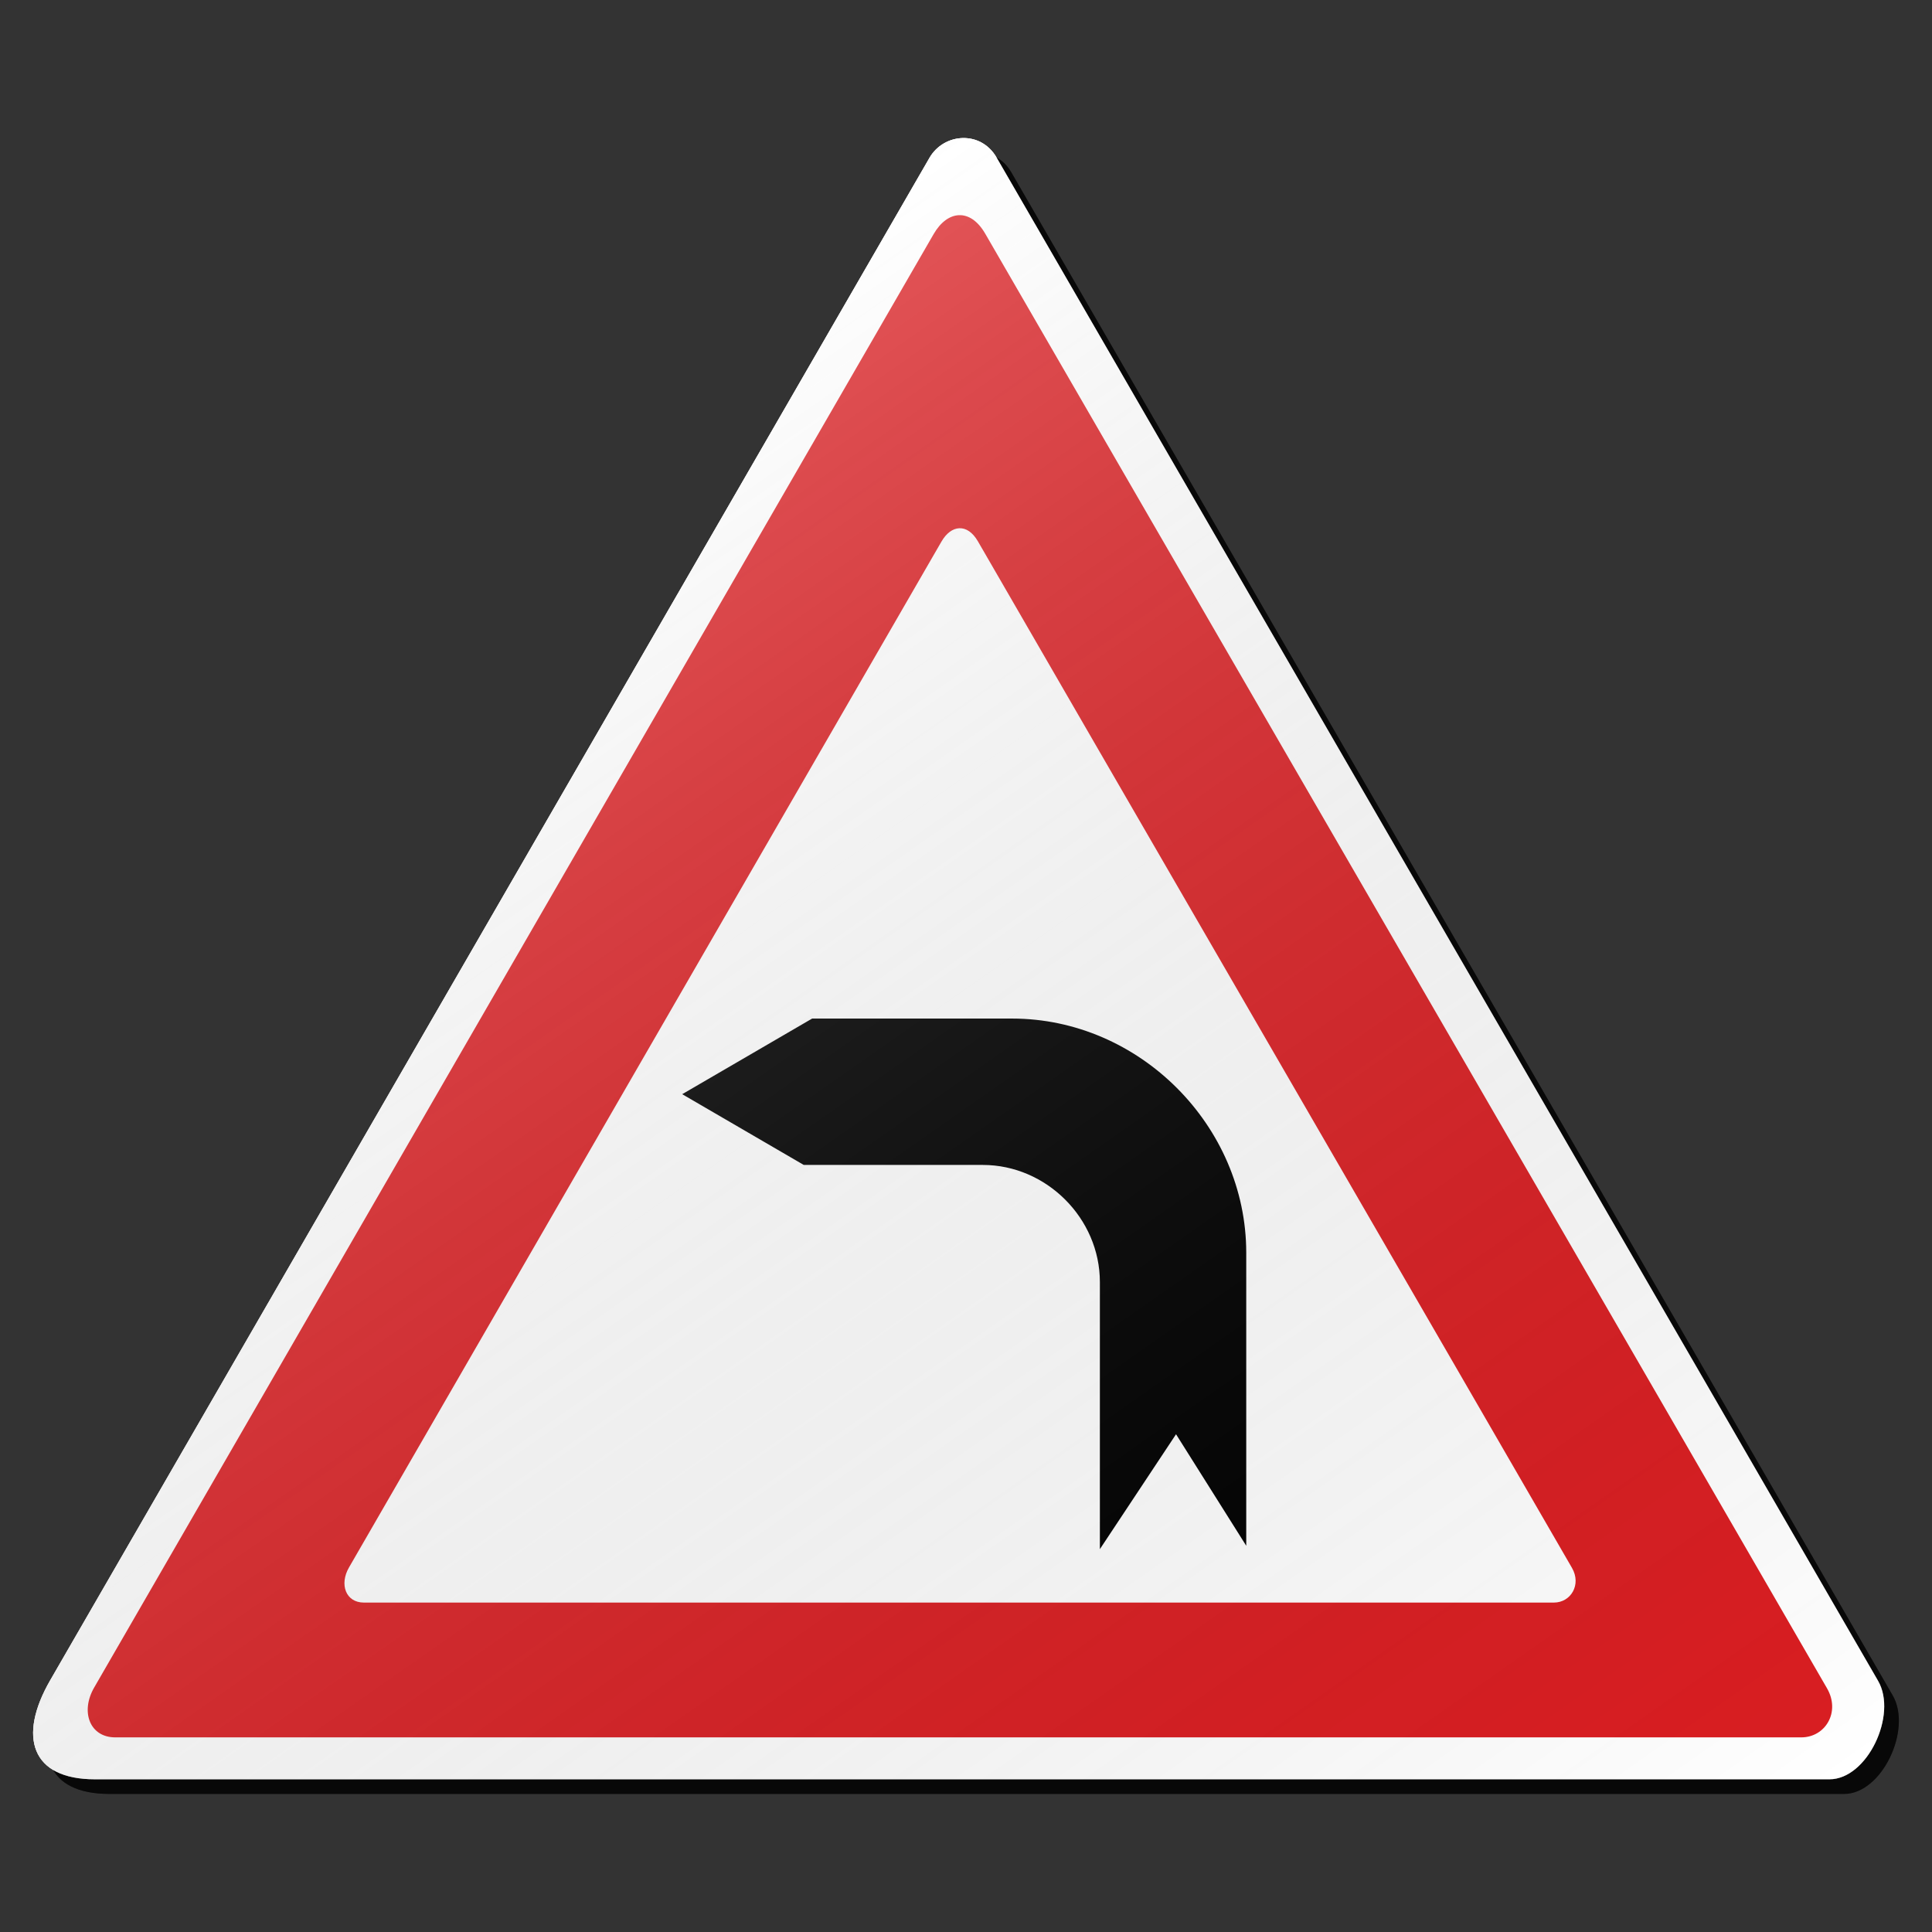 <?xml version="1.0" encoding="utf-8"?>
<!-- Generator: Adobe Illustrator 16.0.0, SVG Export Plug-In . SVG Version: 6.00 Build 0)  -->
<!DOCTYPE svg PUBLIC "-//W3C//DTD SVG 1.1//EN" "http://www.w3.org/Graphics/SVG/1.1/DTD/svg11.dtd">
<svg version="1.1" id="Layer_1" xmlns="http://www.w3.org/2000/svg" xmlns:xlink="http://www.w3.org/1999/xlink" x="0px" y="0px"
	 width="132px" height="132px" viewBox="0 0 132 132" enable-background="new 0 0 132 132" xml:space="preserve">
<rect x="0" y="0" width="132" height="132" fill="#333333" stroke="none"/>
<g id="disabled">
	<g>
		<g>
			
				<linearGradient id="SVGID_3_" gradientUnits="userSpaceOnUse" x1="249.593" y1="727.169" x2="376.066" y2="727.169" gradientTransform="matrix(1 0 0 1 -246.33 -660.67)">
				<stop  offset="0" style="stop-color:#000000;stop-opacity:0.6"/>
				<stop  offset="1" style="stop-color:#000000;stop-opacity:0.6"/>
			</linearGradient>
			<path id="SVGID_1_" fill="url(#SVGID_3_)" d="M69.087,11.761c8.843,15.315,50.501,87.23,60.233,104.087
				c1.332,2.31-0.735,6.719-3.327,6.719c-19.009,0-100.207,0-118.516,0c-4.331,0-5.284-2.892-3.044-6.771
				c9.737-16.864,50.96-88.228,60.072-104.011C65.487,10.083,68.006,9.891,69.087,11.761L69.087,11.761z"/>
		</g>
		<g>
			<path id="SVGID_2_" fill="#FFFFFF" d="M68.087,10.761c8.843,15.315,50.501,87.23,60.233,104.087
				c1.332,2.31-0.735,6.719-3.327,6.719c-19.009,0-100.207,0-118.516,0c-4.331,0-5.284-2.892-3.044-6.771
				c9.737-16.864,50.96-88.228,60.072-104.011C64.487,9.083,67.006,8.891,68.087,10.761L68.087,10.761z"/>
		</g>
	</g>
	<g>
		<g>
			<path id="SVGID_6_" fill="#575757" d="M67.316,15.97c8.441,14.62,48.218,83.282,57.51,99.378
				c0.938,1.621-0.111,3.354-1.756,3.354c-18.148,0-97.715,0-115.196,0c-1.744,0-2.394-1.751-1.441-3.403
				c9.297-16.101,48.655-84.237,57.356-99.306C64.728,14.367,66.285,14.183,67.316,15.97L67.316,15.97z"/>
		</g>
	</g>
	<g>
		<g>
			<path id="SVGID_8_" fill="#FFFFFF" d="M66.813,36.984c5.957,10.321,34.03,58.782,40.59,70.141
				c0.66,1.145-0.079,2.368-1.238,2.368c-12.811,0-68.967,0-81.305,0c-1.232,0-1.689-1.236-1.016-2.4
				c6.561-11.366,34.34-59.455,40.479-70.091C64.985,35.855,66.085,35.725,66.813,36.984L66.813,36.984z"/>
		</g>
	</g>
	<g>
		<g>
			<path id="SVGID_10_" d="M80.35,97.992l-5.203,7.85v-18.25c0-4.346-3.652-8-8-8H54.915l-8.305-4.834l8.877-5.167h13.66
				c8.692,0,16,7.31,16,16.001v20.02L80.35,97.992L80.35,97.992z"/>
		</g>
	</g>
	
		<linearGradient id="SVGID_4_" gradientUnits="userSpaceOnUse" x1="337.854" y1="806.226" x2="265.169" y2="702.42" gradientTransform="matrix(1 0 0 1 -246.33 -660.67)">
		<stop  offset="0" style="stop-color:#000000;stop-opacity:0"/>
		<stop  offset="1" style="stop-color:#FFFFFF;stop-opacity:0.25"/>
	</linearGradient>
	<path fill="url(#SVGID_4_)" d="M68.087,10.761c8.843,15.315,50.501,87.23,60.233,104.087c1.332,2.31-0.735,6.719-3.327,6.719
		c-19.009,0-100.207,0-118.516,0c-4.331,0-5.284-2.892-3.044-6.771c9.737-16.864,50.96-88.228,60.072-104.011
		C64.487,9.083,67.006,8.891,68.087,10.761L68.087,10.761z"/>
</g>
<g id="normal">
	<g>
		<g>
			
				<linearGradient id="SVGID_5_" gradientUnits="userSpaceOnUse" x1="249.593" y1="727.169" x2="376.066" y2="727.169" gradientTransform="matrix(1 0 0 1 -246.33 -660.67)">
				<stop  offset="0" style="stop-color:#000000;stop-opacity:0.6"/>
				<stop  offset="1" style="stop-color:#000000;stop-opacity:0.6"/>
			</linearGradient>
			<path id="SVGID_13_" fill="url(#SVGID_5_)" d="M69.087,11.761c8.843,15.315,50.501,87.23,60.233,104.087
				c1.332,2.31-0.735,6.719-3.327,6.719c-19.009,0-100.207,0-118.516,0c-4.331,0-5.284-2.892-3.044-6.771
				c9.737-16.864,50.96-88.228,60.072-104.011C65.487,10.083,68.006,9.891,69.087,11.761L69.087,11.761z"/>
		</g>
		<g>
			<path id="SVGID_14_" fill="#FFFFFF" d="M68.087,10.761c8.843,15.315,50.501,87.23,60.233,104.087
				c1.332,2.31-0.735,6.719-3.327,6.719c-19.009,0-100.207,0-118.516,0c-4.331,0-5.284-2.892-3.044-6.771
				c9.737-16.864,50.96-88.228,60.072-104.011C64.487,9.083,67.006,8.891,68.087,10.761L68.087,10.761z"/>
		</g>
	</g>
	<g>
		<g>
			<path id="SVGID_18_" fill="#DA1E22" d="M67.316,15.97c8.441,14.62,48.218,83.282,57.51,99.378
				c0.938,1.621-0.111,3.354-1.756,3.354c-18.148,0-97.715,0-115.196,0c-1.744,0-2.394-1.751-1.441-3.403
				c9.297-16.101,48.655-84.237,57.356-99.306C64.728,14.367,66.285,14.183,67.316,15.97L67.316,15.97z"/>
		</g>
	</g>
	<g>
		<g>
			<path id="SVGID_20_" fill="#FFFFFF" d="M66.813,36.984c5.957,10.321,34.03,58.782,40.59,70.141
				c0.66,1.145-0.079,2.368-1.238,2.368c-12.811,0-68.967,0-81.305,0c-1.232,0-1.689-1.236-1.016-2.4
				c6.561-11.366,34.34-59.455,40.479-70.091C64.985,35.855,66.085,35.725,66.813,36.984L66.813,36.984z"/>
		</g>
	</g>
	<g>
		<g>
			<path id="SVGID_22_" d="M80.35,97.992l-5.203,7.85v-18.25c0-4.346-3.652-8-8-8H54.915l-8.305-4.834l8.877-5.167h13.66
				c8.692,0,16,7.31,16,16.001v20.02L80.35,97.992L80.35,97.992z"/>
		</g>
	</g>
	
		<linearGradient id="SVGID_7_" gradientUnits="userSpaceOnUse" x1="337.854" y1="806.226" x2="265.169" y2="702.42" gradientTransform="matrix(1 0 0 1 -246.33 -660.67)">
		<stop  offset="0" style="stop-color:#000000;stop-opacity:0"/>
		<stop  offset="1" style="stop-color:#FFFFFF;stop-opacity:0.25"/>
	</linearGradient>
	<path fill="url(#SVGID_7_)" d="M68.087,10.761c8.843,15.315,50.501,87.23,60.233,104.087c1.332,2.31-0.735,6.719-3.327,6.719
		c-19.009,0-100.207,0-118.516,0c-4.331,0-5.284-2.892-3.044-6.771c9.737-16.864,50.96-88.228,60.072-104.011
		C64.487,9.083,67.006,8.891,68.087,10.761L68.087,10.761z"/>
</g>
</svg>
